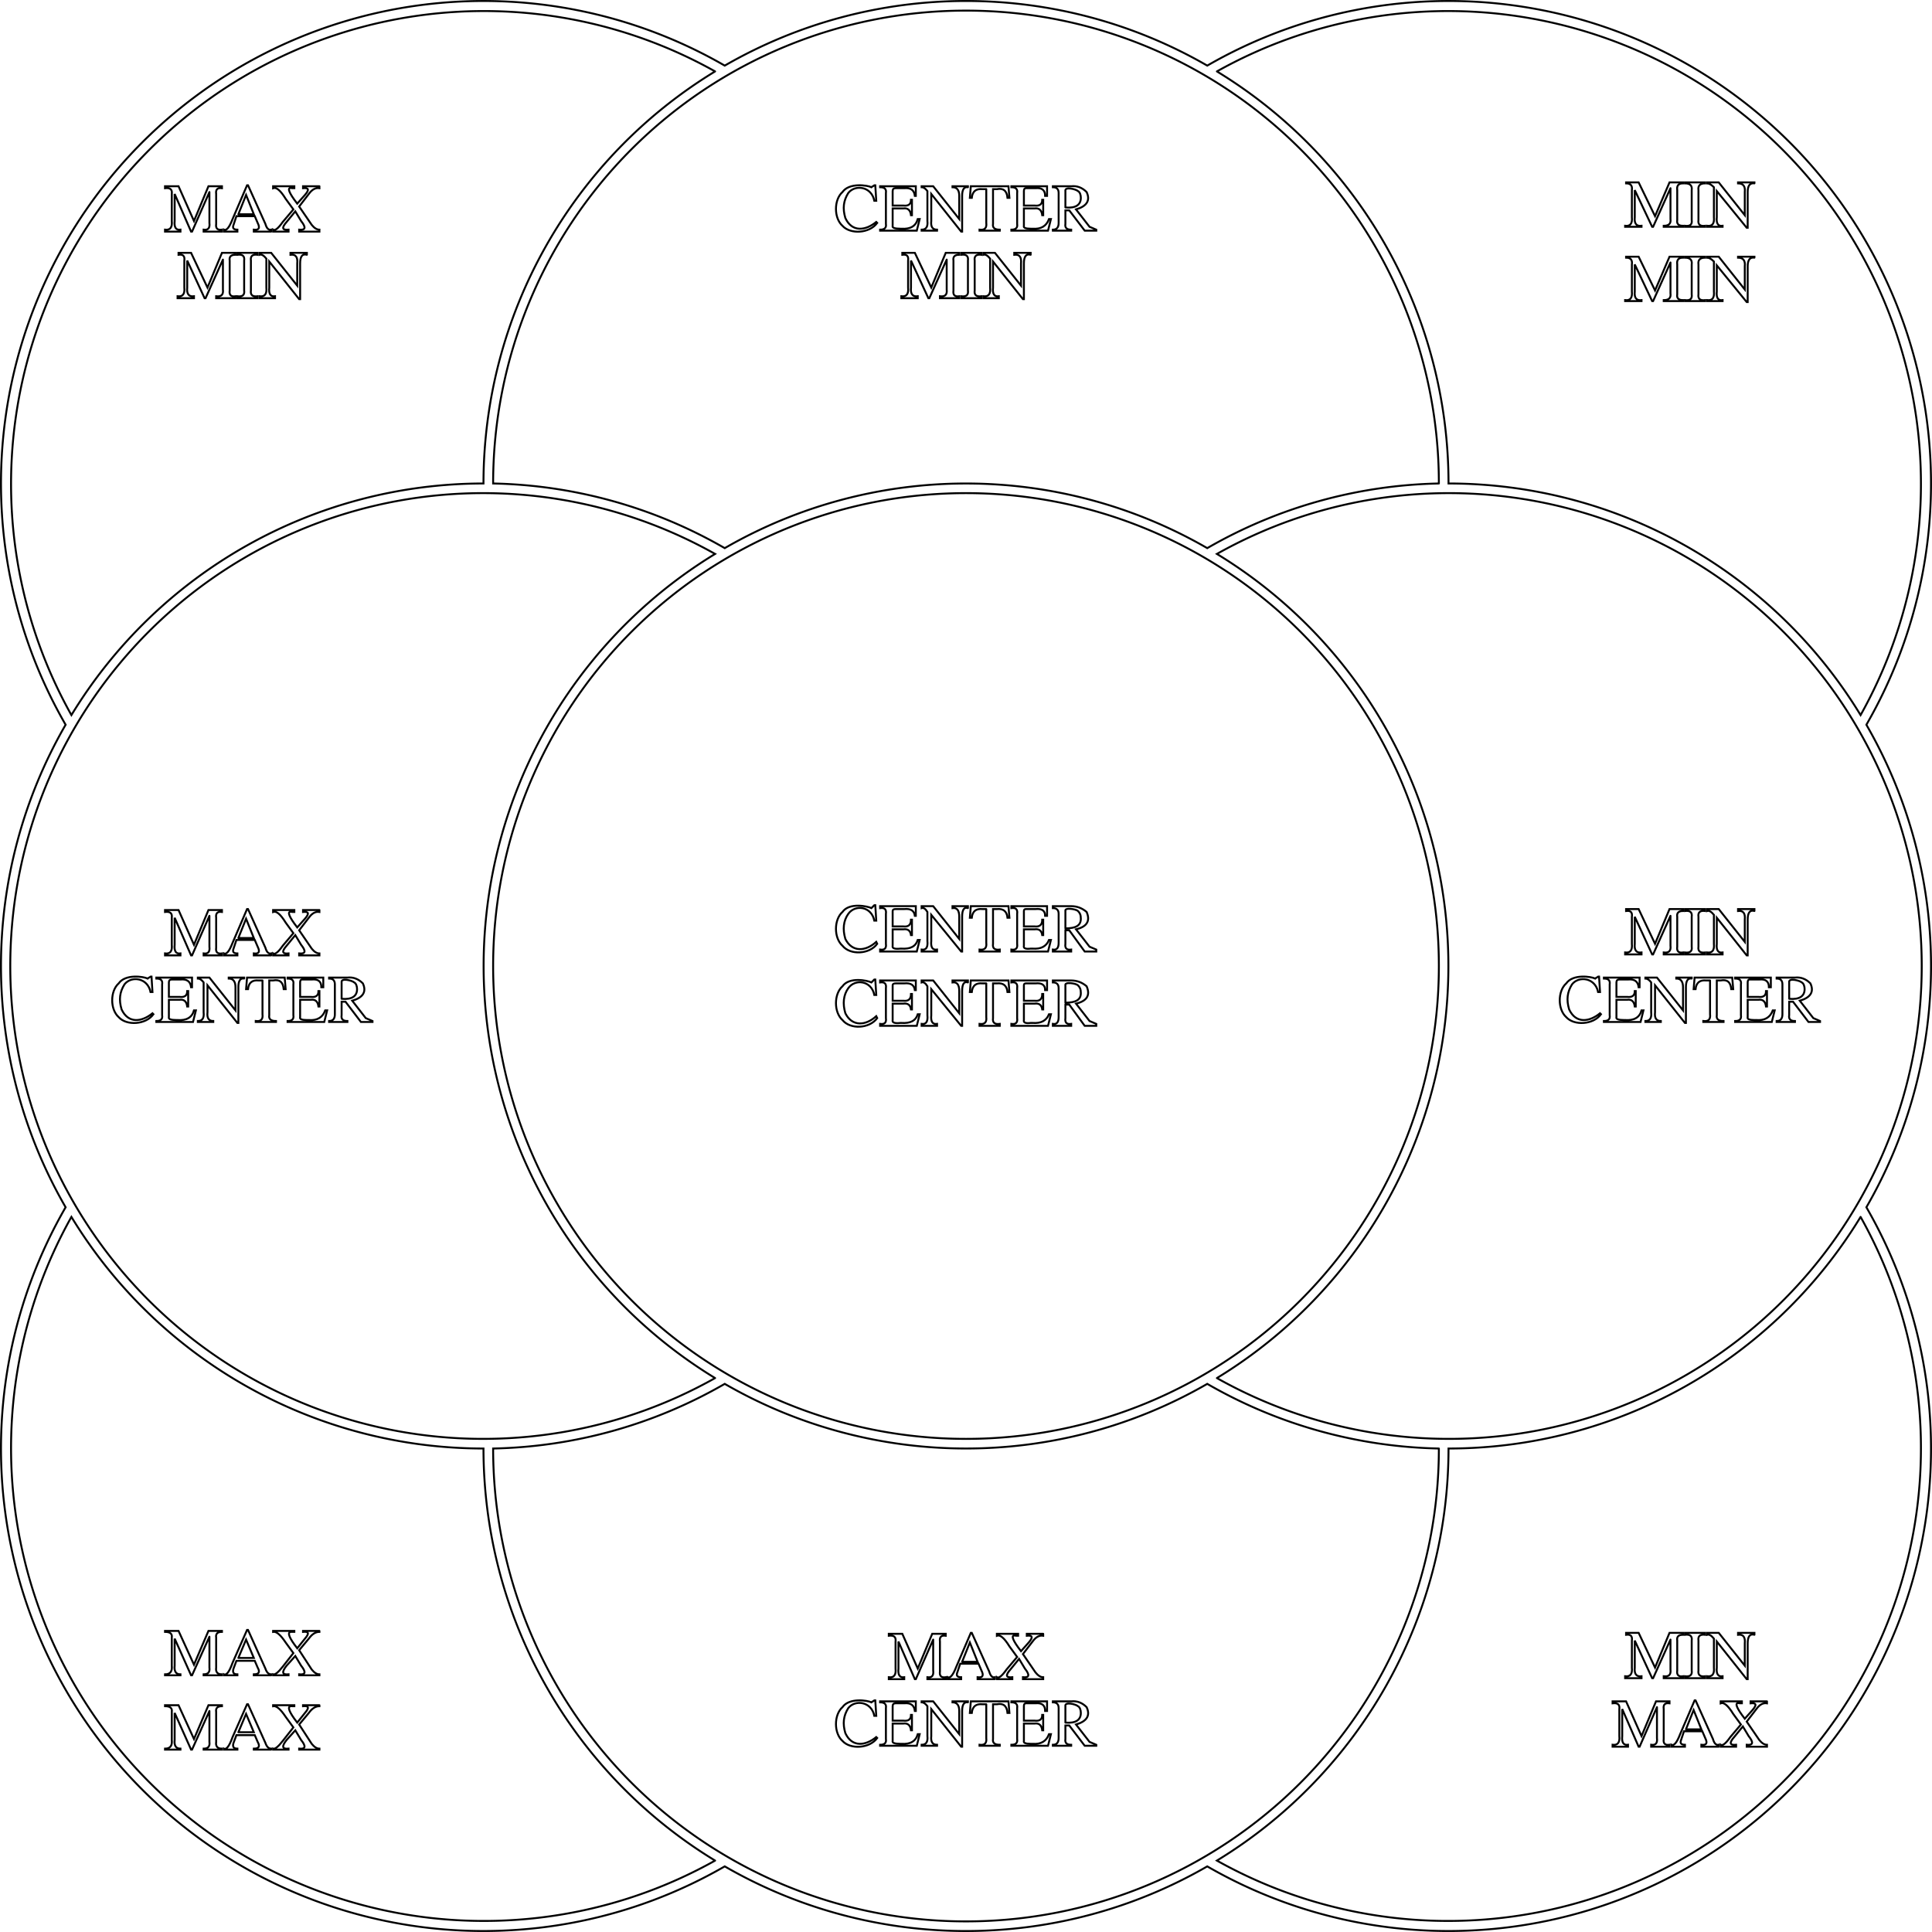 <?xml version='1.0' encoding='utf-8'?>
<svg width="100.09mm" height="100.09mm" viewBox="-1.001 -1.001 2.002 2.002" version="1.1" xmlns="http://www.w3.org/2000/svg">
  <g transform="scale(1,-1)" stroke-linecap="round">
    <g fill="none" stroke="rgb(0,0,0)" stroke-width="0.002">
      <path d="M 0.933,0.25 A 0.5,0.5 -90 0,1 0.25,0.933 A 0.5,0.5 0.0 0,1 -0.25,0.933 A 0.5,0.5 0.0 0,1 -0.933,0.25 A 0.5,0.5 0.0 0,1 -0.933,-0.25 A 0.5,0.5 0.0 0,1 -0.25,-0.933 A 0.5,0.5 0.0 0,1 0.25,-0.933 A 0.5,0.5 180.0 0,1 0.933,-0.25 A 0.5,0.5 -30 0,1 0.933,0.25 M -0.26,-0.927 A 0.49,0.49 0.0 0,0 -0.927,-0.26 A 0.5,0.5 0.0 0,1 -0.5,-0.5 A 0.5,0.5 0.0 0,1 -0.26,-0.927 M 0.49,-0.5 A 0.49,0.49 0.012 1,0 -0.49,-0.5 A 0.5,0.5 0.0 0,1 -0.25,-0.433 A 0.5,0.5 0.0 0,1 0.25,-0.433 A 0.5,0.5 0.0 0,1 0.49,-0.5 M 0.927,-0.26 A 0.49,0.49 119.341 0,0 0.26,-0.927 A 0.5,0.5 -58.681 0,1 0.5,-0.5 A 0.5,0.5 0.0 0,1 0.927,-0.26 M -0.26,-0.427 A 0.49,0.49 0.0 1,0 -0.26,0.427 A 0.5,0.5 0.0 0,1 -0.26,-0.427 M -0.26,0.927 A 0.5,0.5 0.0 0,1 -0.5,0.5 A 0.5,0.5 0.0 0,1 -0.927,0.26 A 0.49,0.49 0.0 0,0 -0.26,0.927 M 0.49,-0.0 A 0.49,0.49 0.0 0,0 -0.49,0.0 A 0.49,0.49 0.0 0,0 0.49,0.0 M 0.26,-0.427 A 0.5,0.5 -58.681 0,1 0.26,0.427 A 0.49,0.49 119.341 1,0 0.26,-0.427 M 0.49,0.5 A 0.5,0.5 0.0 0,1 0.25,0.433 A 0.5,0.5 0.0 0,1 -0.25,0.433 A 0.5,0.5 0.0 0,1 -0.49,0.5 A 0.49,0.49 -179.988 1,0 0.49,0.5 M 0.26,0.927 A 0.49,0.49 119.341 0,0 0.927,0.26 A 0.5,0.5 0.0 0,1 0.5,0.5 A 0.5,0.5 -58.681 0,1 0.26,0.927" />
      <path d="M 0.73,0.806 L 0.73,0.774 Q 0.731,0.767 0.723,0.767 L 0.723,0.766 L 0.743,0.766 L 0.743,0.767 Q 0.736,0.767 0.737,0.773 L 0.737,0.804 Q 0.736,0.811 0.743,0.811 L 0.743,0.812 L 0.729,0.812 L 0.714,0.777 L 0.697,0.812 L 0.684,0.812 L 0.684,0.811 Q 0.691,0.811 0.69,0.804 L 0.69,0.776 Q 0.691,0.766 0.683,0.767 L 0.683,0.766 L 0.7,0.766 L 0.7,0.767 Q 0.692,0.766 0.693,0.776 L 0.693,0.804 L 0.711,0.766 L 0.712,0.766 L 0.73,0.806" />
      <path d="M 0.752,0.804 L 0.752,0.773 Q 0.753,0.766 0.745,0.767 L 0.745,0.766 L 0.766,0.766 L 0.766,0.767 Q 0.758,0.766 0.759,0.773 L 0.759,0.804 Q 0.758,0.811 0.766,0.811 L 0.766,0.812 L 0.745,0.812 L 0.745,0.811 Q 0.753,0.811 0.752,0.804" />
      <path d="M 0.817,0.811 L 0.817,0.812 L 0.8,0.812 L 0.8,0.811 Q 0.808,0.811 0.807,0.802 L 0.807,0.778 L 0.78,0.812 L 0.768,0.812 L 0.768,0.811 Q 0.771,0.811 0.775,0.807 L 0.775,0.776 Q 0.776,0.766 0.768,0.767 L 0.768,0.766 L 0.784,0.766 L 0.784,0.767 Q 0.777,0.766 0.778,0.776 L 0.778,0.803 L 0.809,0.765 L 0.81,0.765 L 0.81,0.802 Q 0.81,0.812 0.817,0.811" />
      <path d="M 0.73,0.729 L 0.73,0.697 Q 0.731,0.69 0.723,0.69 L 0.723,0.689 L 0.743,0.689 L 0.743,0.69 Q 0.736,0.69 0.737,0.696 L 0.737,0.727 Q 0.736,0.734 0.743,0.734 L 0.743,0.735 L 0.729,0.735 L 0.714,0.7 L 0.697,0.735 L 0.684,0.735 L 0.684,0.734 Q 0.691,0.734 0.69,0.727 L 0.69,0.699 Q 0.691,0.689 0.683,0.69 L 0.683,0.689 L 0.7,0.689 L 0.7,0.69 Q 0.692,0.689 0.693,0.699 L 0.693,0.727 L 0.711,0.689 L 0.712,0.689 L 0.73,0.729" />
      <path d="M 0.752,0.727 L 0.752,0.696 Q 0.753,0.689 0.745,0.69 L 0.745,0.689 L 0.766,0.689 L 0.766,0.69 Q 0.758,0.689 0.759,0.696 L 0.759,0.727 Q 0.758,0.734 0.766,0.734 L 0.766,0.735 L 0.745,0.735 L 0.745,0.734 Q 0.753,0.734 0.752,0.727" />
      <path d="M 0.817,0.734 L 0.817,0.735 L 0.8,0.735 L 0.8,0.734 Q 0.808,0.734 0.807,0.725 L 0.807,0.701 L 0.78,0.735 L 0.768,0.735 L 0.768,0.734 Q 0.771,0.734 0.775,0.73 L 0.775,0.699 Q 0.776,0.689 0.768,0.69 L 0.768,0.689 L 0.784,0.689 L 0.784,0.69 Q 0.777,0.689 0.778,0.699 L 0.778,0.726 L 0.809,0.688 L 0.81,0.688 L 0.81,0.725 Q 0.81,0.735 0.817,0.734" />
      <path d="M -0.095,0.809 C -0.096,0.808 -0.097,0.808 -0.098,0.807 C -0.102,0.809 -0.121,0.812 -0.128,0.802 C -0.137,0.794 -0.137,0.775 -0.128,0.767 C -0.12,0.758 -0.1,0.759 -0.092,0.77 L -0.093,0.771 C -0.104,0.762 -0.118,0.76 -0.125,0.775 C -0.128,0.785 -0.127,0.793 -0.122,0.801 C -0.115,0.81 -0.098,0.808 -0.095,0.793 L -0.093,0.793 L -0.094,0.809 L -0.095,0.809" />
      <path d="M -0.076,0.767 L -0.076,0.785 L -0.065,0.785 Q -0.058,0.786 -0.057,0.778 L -0.056,0.778 L -0.056,0.794 L -0.057,0.794 Q -0.057,0.787 -0.065,0.788 L -0.076,0.788 L -0.076,0.803 Q -0.076,0.806 -0.073,0.806 L -0.064,0.806 Q -0.054,0.807 -0.053,0.798 L -0.052,0.798 L -0.052,0.808 L -0.089,0.808 L -0.089,0.807 Q -0.082,0.807 -0.083,0.801 L -0.083,0.769 Q -0.082,0.763 -0.089,0.763 L -0.089,0.762 L -0.051,0.762 L -0.048,0.774 L -0.05,0.774 Q -0.053,0.763 -0.067,0.764 L -0.068,0.764 Q -0.077,0.764 -0.076,0.767" />
      <path d="M 0.002,0.807 L 0.002,0.808 L -0.014,0.808 L -0.014,0.807 Q -0.007,0.807 -0.007,0.798 L -0.007,0.774 L -0.034,0.808 L -0.046,0.808 L -0.046,0.807 Q -0.043,0.807 -0.04,0.803 L -0.04,0.772 Q -0.039,0.763 -0.046,0.763 L -0.046,0.762 L -0.03,0.762 L -0.03,0.763 Q -0.037,0.763 -0.036,0.772 L -0.036,0.8 L -0.005,0.761 L -0.004,0.761 L -0.004,0.798 Q -0.004,0.808 0.002,0.807" />
      <path d="M 0.021,0.805 L 0.021,0.77 Q 0.022,0.762 0.014,0.763 L 0.014,0.762 L 0.035,0.762 L 0.035,0.763 Q 0.027,0.763 0.028,0.769 L 0.028,0.805 L 0.032,0.805 Q 0.042,0.807 0.043,0.796 L 0.045,0.796 L 0.044,0.808 L 0.005,0.808 L 0.004,0.796 L 0.006,0.796 Q 0.007,0.806 0.017,0.805 L 0.021,0.805" />
      <path d="M 0.06,0.767 L 0.06,0.785 L 0.071,0.785 Q 0.078,0.786 0.079,0.778 L 0.08,0.778 L 0.08,0.794 L 0.079,0.794 Q 0.079,0.787 0.071,0.788 L 0.06,0.788 L 0.06,0.803 Q 0.06,0.806 0.062,0.806 L 0.072,0.806 Q 0.082,0.807 0.082,0.798 L 0.084,0.798 L 0.084,0.808 L 0.047,0.808 L 0.047,0.807 Q 0.054,0.807 0.053,0.801 L 0.053,0.769 Q 0.054,0.763 0.047,0.763 L 0.047,0.762 L 0.085,0.762 L 0.088,0.774 L 0.086,0.774 Q 0.082,0.763 0.069,0.764 L 0.067,0.764 Q 0.059,0.764 0.06,0.767" />
      <path d="M 0.109,0.808 L 0.09,0.808 L 0.09,0.807 Q 0.096,0.807 0.096,0.801 L 0.096,0.77 Q 0.096,0.763 0.09,0.763 L 0.09,0.762 L 0.109,0.762 L 0.109,0.763 Q 0.102,0.763 0.103,0.769 L 0.103,0.783 L 0.107,0.783 L 0.123,0.762 L 0.135,0.762 L 0.135,0.763 L 0.128,0.766 L 0.114,0.784 Q 0.114,0.784 0.114,0.784 Q 0.131,0.789 0.125,0.802 Q 0.118,0.809 0.109,0.808 M 0.103,0.786 L 0.103,0.803 C 0.102,0.808 0.114,0.805 0.116,0.803 C 0.118,0.802 0.119,0.799 0.119,0.796 C 0.119,0.789 0.114,0.785 0.103,0.786" />
      <path d="M -0.02,0.732 L -0.02,0.701 Q -0.019,0.693 -0.027,0.694 L -0.027,0.692 L -0.007,0.692 L -0.007,0.694 Q -0.014,0.693 -0.013,0.7 L -0.013,0.731 Q -0.014,0.737 -0.007,0.737 L -0.007,0.739 L -0.021,0.739 L -0.036,0.703 L -0.053,0.739 L -0.066,0.739 L -0.066,0.737 Q -0.059,0.738 -0.06,0.731 L -0.06,0.703 Q -0.059,0.693 -0.067,0.694 L -0.067,0.692 L -0.05,0.692 L -0.05,0.694 Q -0.058,0.693 -0.057,0.703 L -0.057,0.731 L -0.039,0.692 L -0.038,0.692 L -0.02,0.732" />
      <path d="M 0.002,0.731 L 0.002,0.7 Q 0.003,0.693 -0.005,0.694 L -0.005,0.692 L 0.016,0.692 L 0.016,0.694 Q 0.008,0.693 0.009,0.7 L 0.009,0.731 Q 0.008,0.738 0.016,0.737 L 0.016,0.739 L -0.005,0.739 L -0.005,0.737 Q 0.003,0.738 0.002,0.731" />
      <path d="M 0.067,0.737 L 0.067,0.739 L 0.05,0.739 L 0.05,0.737 Q 0.058,0.738 0.057,0.728 L 0.057,0.705 L 0.03,0.739 L 0.018,0.739 L 0.018,0.737 Q 0.021,0.738 0.025,0.733 L 0.025,0.703 Q 0.026,0.693 0.018,0.694 L 0.018,0.692 L 0.034,0.692 L 0.034,0.694 Q 0.027,0.693 0.028,0.703 L 0.028,0.73 L 0.059,0.691 L 0.06,0.691 L 0.06,0.728 Q 0.06,0.739 0.067,0.737" />
      <path d="M -0.784,0.802 L -0.784,0.77 Q -0.783,0.762 -0.79,0.763 L -0.79,0.761 L -0.771,0.761 L -0.771,0.763 Q -0.778,0.762 -0.777,0.769 L -0.777,0.8 Q -0.778,0.807 -0.771,0.806 L -0.771,0.808 L -0.785,0.808 L -0.8,0.772 L -0.816,0.808 L -0.83,0.808 L -0.83,0.806 Q -0.822,0.807 -0.823,0.8 L -0.823,0.772 Q -0.822,0.762 -0.83,0.763 L -0.83,0.761 L -0.814,0.761 L -0.814,0.763 Q -0.821,0.762 -0.82,0.772 L -0.82,0.8 L -0.803,0.761 L -0.802,0.761 L -0.784,0.802" />
      <path d="M -0.72,0.761 L -0.72,0.763 Q -0.724,0.762 -0.726,0.769 L -0.744,0.809 L -0.745,0.809 L -0.76,0.774 Q -0.765,0.761 -0.769,0.763 L -0.769,0.761 L -0.755,0.761 L -0.755,0.763 Q -0.761,0.763 -0.759,0.768 L -0.756,0.777 L -0.737,0.777 L -0.734,0.77 Q -0.73,0.762 -0.738,0.763 L -0.738,0.761 L -0.72,0.761 M -0.754,0.779 L -0.746,0.799 L -0.738,0.779 L -0.754,0.779" />
      <path d="M -0.67,0.808 L -0.687,0.808 L -0.687,0.806 Q -0.678,0.807 -0.685,0.799 L -0.693,0.79 L -0.696,0.794 Q -0.706,0.808 -0.698,0.806 L -0.696,0.806 L -0.696,0.808 L -0.718,0.808 L -0.718,0.806 Q -0.713,0.808 -0.705,0.795 L -0.697,0.784 L -0.708,0.771 Q -0.715,0.761 -0.718,0.763 L -0.718,0.761 L -0.702,0.761 L -0.702,0.763 Q -0.712,0.762 -0.704,0.771 L -0.695,0.782 L -0.689,0.772 Q -0.681,0.762 -0.691,0.763 L -0.691,0.761 L -0.67,0.761 L -0.67,0.763 Q -0.674,0.763 -0.678,0.768 L -0.691,0.787 L -0.681,0.8 Q -0.676,0.807 -0.67,0.806 L -0.67,0.808" />
      <path d="M -0.77,0.732 L -0.77,0.701 Q -0.769,0.693 -0.777,0.694 L -0.777,0.692 L -0.757,0.692 L -0.757,0.694 Q -0.764,0.693 -0.763,0.7 L -0.763,0.731 Q -0.764,0.737 -0.757,0.737 L -0.757,0.739 L -0.771,0.739 L -0.786,0.703 L -0.803,0.739 L -0.816,0.739 L -0.816,0.737 Q -0.809,0.738 -0.81,0.731 L -0.81,0.703 Q -0.809,0.693 -0.817,0.694 L -0.817,0.692 L -0.8,0.692 L -0.8,0.694 Q -0.808,0.693 -0.807,0.703 L -0.807,0.731 L -0.789,0.692 L -0.788,0.692 L -0.77,0.732" />
      <path d="M -0.748,0.731 L -0.748,0.7 Q -0.747,0.693 -0.755,0.694 L -0.755,0.692 L -0.734,0.692 L -0.734,0.694 Q -0.742,0.693 -0.741,0.7 L -0.741,0.731 Q -0.742,0.738 -0.734,0.737 L -0.734,0.739 L -0.755,0.739 L -0.755,0.737 Q -0.747,0.738 -0.748,0.731" />
      <path d="M -0.683,0.737 L -0.683,0.739 L -0.7,0.739 L -0.7,0.737 Q -0.692,0.738 -0.693,0.728 L -0.693,0.705 L -0.72,0.739 L -0.732,0.739 L -0.732,0.737 Q -0.729,0.738 -0.725,0.733 L -0.725,0.703 Q -0.724,0.693 -0.732,0.694 L -0.732,0.692 L -0.716,0.692 L -0.716,0.694 Q -0.723,0.693 -0.722,0.703 L -0.722,0.73 L -0.691,0.691 L -0.69,0.691 L -0.69,0.728 Q -0.69,0.739 -0.683,0.737" />
      <path d="M 0.73,0.052 L 0.73,0.021 Q 0.731,0.013 0.723,0.014 L 0.723,0.012 L 0.743,0.012 L 0.743,0.014 Q 0.736,0.013 0.737,0.02 L 0.737,0.051 Q 0.736,0.057 0.743,0.057 L 0.743,0.059 L 0.729,0.059 L 0.714,0.023 L 0.697,0.059 L 0.684,0.059 L 0.684,0.057 Q 0.691,0.058 0.69,0.051 L 0.69,0.023 Q 0.691,0.013 0.683,0.014 L 0.683,0.012 L 0.7,0.012 L 0.7,0.014 Q 0.692,0.013 0.693,0.023 L 0.693,0.051 L 0.711,0.012 L 0.712,0.012 L 0.73,0.052" />
      <path d="M 0.752,0.051 L 0.752,0.02 Q 0.753,0.013 0.745,0.014 L 0.745,0.012 L 0.766,0.012 L 0.766,0.014 Q 0.758,0.013 0.759,0.02 L 0.759,0.051 Q 0.758,0.058 0.766,0.057 L 0.766,0.059 L 0.745,0.059 L 0.745,0.057 Q 0.753,0.058 0.752,0.051" />
      <path d="M 0.817,0.057 L 0.817,0.059 L 0.8,0.059 L 0.8,0.057 Q 0.808,0.058 0.807,0.048 L 0.807,0.025 L 0.78,0.059 L 0.768,0.059 L 0.768,0.057 Q 0.771,0.058 0.775,0.053 L 0.775,0.023 Q 0.776,0.013 0.768,0.014 L 0.768,0.012 L 0.784,0.012 L 0.784,0.014 Q 0.777,0.013 0.778,0.023 L 0.778,0.05 L 0.809,0.011 L 0.81,0.011 L 0.81,0.048 Q 0.81,0.059 0.817,0.057" />
      <path d="M 0.655,-0.011 C 0.654,-0.012 0.653,-0.012 0.652,-0.013 C 0.648,-0.011 0.629,-0.008 0.622,-0.018 C 0.613,-0.026 0.613,-0.045 0.622,-0.053 C 0.63,-0.062 0.65,-0.061 0.658,-0.05 L 0.657,-0.049 C 0.646,-0.058 0.632,-0.06 0.625,-0.045 C 0.622,-0.035 0.623,-0.027 0.628,-0.019 C 0.635,-0.01 0.652,-0.012 0.655,-0.027 L 0.657,-0.027 L 0.656,-0.011 L 0.655,-0.011" />
      <path d="M 0.674,-0.053 L 0.674,-0.035 L 0.685,-0.035 Q 0.692,-0.034 0.693,-0.042 L 0.694,-0.042 L 0.694,-0.026 L 0.693,-0.026 Q 0.693,-0.033 0.685,-0.032 L 0.674,-0.032 L 0.674,-0.017 Q 0.674,-0.014 0.677,-0.014 L 0.686,-0.014 Q 0.696,-0.013 0.697,-0.022 L 0.698,-0.022 L 0.698,-0.012 L 0.661,-0.012 L 0.661,-0.013 Q 0.668,-0.013 0.667,-0.019 L 0.667,-0.051 Q 0.668,-0.057 0.661,-0.057 L 0.661,-0.058 L 0.699,-0.058 L 0.702,-0.046 L 0.7,-0.046 Q 0.697,-0.057 0.683,-0.056 L 0.682,-0.056 Q 0.673,-0.056 0.674,-0.053" />
      <path d="M 0.752,-0.013 L 0.752,-0.012 L 0.736,-0.012 L 0.736,-0.013 Q 0.743,-0.013 0.743,-0.022 L 0.743,-0.046 L 0.716,-0.012 L 0.704,-0.012 L 0.704,-0.013 Q 0.707,-0.013 0.71,-0.017 L 0.71,-0.048 Q 0.711,-0.057 0.704,-0.057 L 0.704,-0.058 L 0.72,-0.058 L 0.72,-0.057 Q 0.713,-0.057 0.714,-0.048 L 0.714,-0.02 L 0.745,-0.059 L 0.746,-0.059 L 0.746,-0.022 Q 0.746,-0.012 0.752,-0.013" />
      <path d="M 0.771,-0.015 L 0.771,-0.05 Q 0.772,-0.058 0.764,-0.057 L 0.764,-0.058 L 0.785,-0.058 L 0.785,-0.057 Q 0.777,-0.057 0.778,-0.051 L 0.778,-0.015 L 0.782,-0.015 Q 0.792,-0.013 0.793,-0.024 L 0.795,-0.024 L 0.794,-0.012 L 0.755,-0.012 L 0.754,-0.024 L 0.756,-0.024 Q 0.757,-0.014 0.767,-0.015 L 0.771,-0.015" />
      <path d="M 0.81,-0.053 L 0.81,-0.035 L 0.821,-0.035 Q 0.828,-0.034 0.829,-0.042 L 0.83,-0.042 L 0.83,-0.026 L 0.829,-0.026 Q 0.829,-0.033 0.821,-0.032 L 0.81,-0.032 L 0.81,-0.017 Q 0.81,-0.014 0.812,-0.014 L 0.822,-0.014 Q 0.832,-0.013 0.832,-0.022 L 0.834,-0.022 L 0.834,-0.012 L 0.797,-0.012 L 0.797,-0.013 Q 0.804,-0.013 0.803,-0.019 L 0.803,-0.051 Q 0.804,-0.057 0.797,-0.057 L 0.797,-0.058 L 0.835,-0.058 L 0.838,-0.046 L 0.836,-0.046 Q 0.832,-0.057 0.819,-0.056 L 0.817,-0.056 Q 0.809,-0.056 0.81,-0.053" />
      <path d="M 0.859,-0.012 L 0.84,-0.012 L 0.84,-0.013 Q 0.846,-0.013 0.846,-0.019 L 0.846,-0.05 Q 0.846,-0.057 0.84,-0.057 L 0.84,-0.058 L 0.859,-0.058 L 0.859,-0.057 Q 0.852,-0.057 0.853,-0.051 L 0.853,-0.037 L 0.857,-0.037 L 0.873,-0.058 L 0.885,-0.058 L 0.885,-0.057 L 0.878,-0.054 L 0.864,-0.036 Q 0.864,-0.036 0.864,-0.036 Q 0.881,-0.031 0.875,-0.018 Q 0.868,-0.011 0.859,-0.012 M 0.853,-0.034 L 0.853,-0.017 C 0.852,-0.012 0.864,-0.015 0.866,-0.017 C 0.868,-0.018 0.869,-0.021 0.869,-0.024 C 0.869,-0.031 0.864,-0.035 0.853,-0.034" />
      <path d="M -0.095,0.063 C -0.096,0.062 -0.097,0.061 -0.098,0.06 C -0.102,0.062 -0.121,0.066 -0.128,0.056 C -0.137,0.048 -0.137,0.029 -0.128,0.021 C -0.12,0.011 -0.1,0.012 -0.092,0.023 L -0.093,0.025 C -0.104,0.015 -0.118,0.014 -0.125,0.028 C -0.128,0.038 -0.127,0.047 -0.122,0.054 C -0.115,0.064 -0.098,0.062 -0.095,0.047 L -0.093,0.047 L -0.094,0.063 L -0.095,0.063" />
      <path d="M -0.076,0.021 L -0.076,0.038 L -0.065,0.038 Q -0.058,0.039 -0.057,0.032 L -0.056,0.032 L -0.056,0.048 L -0.057,0.048 Q -0.057,0.04 -0.065,0.041 L -0.076,0.041 L -0.076,0.057 Q -0.076,0.059 -0.073,0.059 L -0.064,0.059 Q -0.054,0.06 -0.053,0.052 L -0.052,0.052 L -0.052,0.062 L -0.089,0.062 L -0.089,0.06 Q -0.082,0.061 -0.083,0.054 L -0.083,0.023 Q -0.082,0.016 -0.089,0.017 L -0.089,0.015 L -0.051,0.015 L -0.048,0.027 L -0.05,0.027 Q -0.053,0.017 -0.067,0.018 L -0.068,0.018 Q -0.077,0.017 -0.076,0.021" />
      <path d="M 0.002,0.06 L 0.002,0.062 L -0.014,0.062 L -0.014,0.06 Q -0.007,0.061 -0.007,0.051 L -0.007,0.028 L -0.034,0.062 L -0.046,0.062 L -0.046,0.06 Q -0.043,0.061 -0.04,0.056 L -0.04,0.026 Q -0.039,0.016 -0.046,0.017 L -0.046,0.015 L -0.03,0.015 L -0.03,0.017 Q -0.037,0.016 -0.036,0.026 L -0.036,0.053 L -0.005,0.015 L -0.004,0.015 L -0.004,0.051 Q -0.004,0.062 0.002,0.06" />
      <path d="M 0.021,0.059 L 0.021,0.024 Q 0.022,0.016 0.014,0.017 L 0.014,0.015 L 0.035,0.015 L 0.035,0.017 Q 0.027,0.016 0.028,0.023 L 0.028,0.059 L 0.032,0.059 Q 0.042,0.06 0.043,0.05 L 0.045,0.05 L 0.044,0.062 L 0.005,0.062 L 0.004,0.05 L 0.006,0.05 Q 0.007,0.06 0.017,0.059 L 0.021,0.059" />
      <path d="M 0.06,0.021 L 0.06,0.038 L 0.071,0.038 Q 0.078,0.039 0.079,0.032 L 0.08,0.032 L 0.08,0.048 L 0.079,0.048 Q 0.079,0.04 0.071,0.041 L 0.06,0.041 L 0.06,0.057 Q 0.06,0.059 0.062,0.059 L 0.072,0.059 Q 0.082,0.06 0.082,0.052 L 0.084,0.052 L 0.084,0.062 L 0.047,0.062 L 0.047,0.06 Q 0.054,0.061 0.053,0.054 L 0.053,0.023 Q 0.054,0.016 0.047,0.017 L 0.047,0.015 L 0.085,0.015 L 0.088,0.027 L 0.086,0.027 Q 0.082,0.017 0.069,0.018 L 0.067,0.018 Q 0.059,0.017 0.06,0.021" />
      <path d="M 0.109,0.062 L 0.09,0.062 L 0.09,0.06 Q 0.096,0.06 0.096,0.054 L 0.096,0.024 Q 0.096,0.016 0.09,0.017 L 0.09,0.015 L 0.109,0.015 L 0.109,0.017 Q 0.102,0.016 0.103,0.023 L 0.103,0.037 L 0.107,0.037 L 0.123,0.015 L 0.135,0.015 L 0.135,0.017 L 0.128,0.02 L 0.114,0.038 Q 0.114,0.038 0.114,0.038 Q 0.131,0.042 0.125,0.056 Q 0.118,0.062 0.109,0.062 M 0.103,0.039 L 0.103,0.057 C 0.102,0.061 0.114,0.059 0.116,0.057 C 0.118,0.055 0.119,0.053 0.119,0.049 C 0.119,0.042 0.114,0.039 0.103,0.039" />
      <path d="M -0.095,-0.014 C -0.096,-0.015 -0.097,-0.016 -0.098,-0.017 C -0.102,-0.015 -0.121,-0.011 -0.128,-0.021 C -0.137,-0.029 -0.137,-0.048 -0.128,-0.056 C -0.12,-0.066 -0.1,-0.065 -0.092,-0.054 L -0.093,-0.052 C -0.104,-0.062 -0.118,-0.063 -0.125,-0.049 C -0.128,-0.039 -0.127,-0.03 -0.122,-0.023 C -0.115,-0.013 -0.098,-0.015 -0.095,-0.03 L -0.093,-0.03 L -0.094,-0.014 L -0.095,-0.014" />
      <path d="M -0.076,-0.056 L -0.076,-0.039 L -0.065,-0.039 Q -0.058,-0.038 -0.057,-0.045 L -0.056,-0.045 L -0.056,-0.029 L -0.057,-0.029 Q -0.057,-0.037 -0.065,-0.036 L -0.076,-0.036 L -0.076,-0.02 Q -0.076,-0.018 -0.073,-0.018 L -0.064,-0.018 Q -0.054,-0.017 -0.053,-0.025 L -0.052,-0.025 L -0.052,-0.015 L -0.089,-0.015 L -0.089,-0.017 Q -0.082,-0.016 -0.083,-0.023 L -0.083,-0.054 Q -0.082,-0.061 -0.089,-0.06 L -0.089,-0.062 L -0.051,-0.062 L -0.048,-0.05 L -0.05,-0.05 Q -0.053,-0.06 -0.067,-0.059 L -0.068,-0.059 Q -0.077,-0.06 -0.076,-0.056" />
      <path d="M 0.002,-0.017 L 0.002,-0.015 L -0.014,-0.015 L -0.014,-0.017 Q -0.007,-0.016 -0.007,-0.026 L -0.007,-0.049 L -0.034,-0.015 L -0.046,-0.015 L -0.046,-0.017 Q -0.043,-0.016 -0.04,-0.021 L -0.04,-0.051 Q -0.039,-0.061 -0.046,-0.06 L -0.046,-0.062 L -0.03,-0.062 L -0.03,-0.06 Q -0.037,-0.061 -0.036,-0.051 L -0.036,-0.024 L -0.005,-0.062 L -0.004,-0.062 L -0.004,-0.026 Q -0.004,-0.015 0.002,-0.017" />
      <path d="M 0.021,-0.018 L 0.021,-0.053 Q 0.022,-0.061 0.014,-0.06 L 0.014,-0.062 L 0.035,-0.062 L 0.035,-0.06 Q 0.027,-0.061 0.028,-0.054 L 0.028,-0.018 L 0.032,-0.018 Q 0.042,-0.017 0.043,-0.027 L 0.045,-0.027 L 0.044,-0.015 L 0.005,-0.015 L 0.004,-0.027 L 0.006,-0.027 Q 0.007,-0.017 0.017,-0.018 L 0.021,-0.018" />
      <path d="M 0.06,-0.056 L 0.06,-0.039 L 0.071,-0.039 Q 0.078,-0.038 0.079,-0.045 L 0.08,-0.045 L 0.08,-0.029 L 0.079,-0.029 Q 0.079,-0.037 0.071,-0.036 L 0.06,-0.036 L 0.06,-0.02 Q 0.06,-0.018 0.062,-0.018 L 0.072,-0.018 Q 0.082,-0.017 0.082,-0.025 L 0.084,-0.025 L 0.084,-0.015 L 0.047,-0.015 L 0.047,-0.017 Q 0.054,-0.016 0.053,-0.023 L 0.053,-0.054 Q 0.054,-0.061 0.047,-0.06 L 0.047,-0.062 L 0.085,-0.062 L 0.088,-0.05 L 0.086,-0.05 Q 0.082,-0.06 0.069,-0.059 L 0.067,-0.059 Q 0.059,-0.06 0.06,-0.056" />
      <path d="M 0.109,-0.015 L 0.09,-0.015 L 0.09,-0.017 Q 0.096,-0.017 0.096,-0.023 L 0.096,-0.053 Q 0.096,-0.061 0.09,-0.06 L 0.09,-0.062 L 0.109,-0.062 L 0.109,-0.06 Q 0.102,-0.061 0.103,-0.054 L 0.103,-0.04 L 0.107,-0.04 L 0.123,-0.062 L 0.135,-0.062 L 0.135,-0.06 L 0.128,-0.057 L 0.114,-0.039 Q 0.114,-0.039 0.114,-0.039 Q 0.131,-0.035 0.125,-0.021 Q 0.118,-0.015 0.109,-0.015 M 0.103,-0.038 L 0.103,-0.02 C 0.102,-0.016 0.114,-0.018 0.116,-0.02 C 0.118,-0.022 0.119,-0.024 0.119,-0.028 C 0.119,-0.035 0.114,-0.038 0.103,-0.038" />
      <path d="M -0.784,0.052 L -0.784,0.02 Q -0.783,0.012 -0.79,0.013 L -0.79,0.011 L -0.771,0.011 L -0.771,0.013 Q -0.778,0.012 -0.777,0.019 L -0.777,0.05 Q -0.778,0.057 -0.771,0.056 L -0.771,0.058 L -0.785,0.058 L -0.8,0.022 L -0.816,0.058 L -0.83,0.058 L -0.83,0.056 Q -0.822,0.057 -0.823,0.05 L -0.823,0.022 Q -0.822,0.012 -0.83,0.013 L -0.83,0.011 L -0.814,0.011 L -0.814,0.013 Q -0.821,0.012 -0.82,0.022 L -0.82,0.05 L -0.803,0.011 L -0.802,0.011 L -0.784,0.052" />
      <path d="M -0.72,0.011 L -0.72,0.013 Q -0.724,0.012 -0.726,0.019 L -0.744,0.059 L -0.745,0.059 L -0.76,0.024 Q -0.765,0.011 -0.769,0.013 L -0.769,0.011 L -0.755,0.011 L -0.755,0.013 Q -0.761,0.013 -0.759,0.018 L -0.756,0.027 L -0.737,0.027 L -0.734,0.02 Q -0.73,0.012 -0.738,0.013 L -0.738,0.011 L -0.72,0.011 M -0.754,0.029 L -0.746,0.049 L -0.738,0.029 L -0.754,0.029" />
      <path d="M -0.67,0.058 L -0.687,0.058 L -0.687,0.056 Q -0.678,0.057 -0.685,0.049 L -0.693,0.04 L -0.696,0.044 Q -0.706,0.058 -0.698,0.056 L -0.696,0.056 L -0.696,0.058 L -0.718,0.058 L -0.718,0.056 Q -0.713,0.058 -0.705,0.045 L -0.697,0.034 L -0.708,0.021 Q -0.715,0.011 -0.718,0.013 L -0.718,0.011 L -0.702,0.011 L -0.702,0.013 Q -0.712,0.012 -0.704,0.021 L -0.695,0.032 L -0.689,0.022 Q -0.681,0.012 -0.691,0.013 L -0.691,0.011 L -0.67,0.011 L -0.67,0.013 Q -0.674,0.013 -0.678,0.018 L -0.691,0.037 L -0.681,0.05 Q -0.676,0.057 -0.67,0.056 L -0.67,0.058" />
      <path d="M -0.845,-0.011 C -0.846,-0.012 -0.847,-0.012 -0.848,-0.013 C -0.852,-0.011 -0.871,-0.008 -0.878,-0.018 C -0.887,-0.026 -0.887,-0.045 -0.878,-0.053 C -0.87,-0.062 -0.85,-0.061 -0.842,-0.05 L -0.843,-0.049 C -0.854,-0.058 -0.868,-0.06 -0.875,-0.045 C -0.878,-0.035 -0.877,-0.027 -0.872,-0.019 C -0.865,-0.01 -0.848,-0.012 -0.845,-0.027 L -0.843,-0.027 L -0.844,-0.011 L -0.845,-0.011" />
      <path d="M -0.826,-0.053 L -0.826,-0.035 L -0.815,-0.035 Q -0.808,-0.034 -0.807,-0.042 L -0.806,-0.042 L -0.806,-0.026 L -0.807,-0.026 Q -0.807,-0.033 -0.815,-0.032 L -0.826,-0.032 L -0.826,-0.017 Q -0.826,-0.014 -0.823,-0.014 L -0.814,-0.014 Q -0.804,-0.013 -0.803,-0.022 L -0.802,-0.022 L -0.802,-0.012 L -0.839,-0.012 L -0.839,-0.013 Q -0.832,-0.013 -0.833,-0.019 L -0.833,-0.051 Q -0.832,-0.057 -0.839,-0.057 L -0.839,-0.058 L -0.801,-0.058 L -0.798,-0.046 L -0.8,-0.046 Q -0.803,-0.057 -0.817,-0.056 L -0.818,-0.056 Q -0.827,-0.056 -0.826,-0.053" />
      <path d="M -0.748,-0.013 L -0.748,-0.012 L -0.764,-0.012 L -0.764,-0.013 Q -0.757,-0.013 -0.757,-0.022 L -0.757,-0.046 L -0.784,-0.012 L -0.796,-0.012 L -0.796,-0.013 Q -0.793,-0.013 -0.79,-0.017 L -0.79,-0.048 Q -0.789,-0.057 -0.796,-0.057 L -0.796,-0.058 L -0.78,-0.058 L -0.78,-0.057 Q -0.787,-0.057 -0.786,-0.048 L -0.786,-0.02 L -0.755,-0.059 L -0.754,-0.059 L -0.754,-0.022 Q -0.754,-0.012 -0.748,-0.013" />
      <path d="M -0.729,-0.015 L -0.729,-0.05 Q -0.728,-0.058 -0.736,-0.057 L -0.736,-0.058 L -0.715,-0.058 L -0.715,-0.057 Q -0.723,-0.057 -0.722,-0.051 L -0.722,-0.015 L -0.718,-0.015 Q -0.708,-0.013 -0.707,-0.024 L -0.705,-0.024 L -0.706,-0.012 L -0.745,-0.012 L -0.746,-0.024 L -0.744,-0.024 Q -0.743,-0.014 -0.733,-0.015 L -0.729,-0.015" />
      <path d="M -0.69,-0.053 L -0.69,-0.035 L -0.679,-0.035 Q -0.672,-0.034 -0.671,-0.042 L -0.67,-0.042 L -0.67,-0.026 L -0.671,-0.026 Q -0.671,-0.033 -0.679,-0.032 L -0.69,-0.032 L -0.69,-0.017 Q -0.69,-0.014 -0.688,-0.014 L -0.678,-0.014 Q -0.668,-0.013 -0.668,-0.022 L -0.666,-0.022 L -0.666,-0.012 L -0.703,-0.012 L -0.703,-0.013 Q -0.696,-0.013 -0.697,-0.019 L -0.697,-0.051 Q -0.696,-0.057 -0.703,-0.057 L -0.703,-0.058 L -0.665,-0.058 L -0.662,-0.046 L -0.664,-0.046 Q -0.668,-0.057 -0.681,-0.056 L -0.683,-0.056 Q -0.691,-0.056 -0.69,-0.053" />
      <path d="M -0.641,-0.012 L -0.66,-0.012 L -0.66,-0.013 Q -0.654,-0.013 -0.654,-0.019 L -0.654,-0.05 Q -0.654,-0.057 -0.66,-0.057 L -0.66,-0.058 L -0.641,-0.058 L -0.641,-0.057 Q -0.648,-0.057 -0.647,-0.051 L -0.647,-0.037 L -0.643,-0.037 L -0.627,-0.058 L -0.615,-0.058 L -0.615,-0.057 L -0.622,-0.054 L -0.636,-0.036 Q -0.636,-0.036 -0.636,-0.036 Q -0.619,-0.031 -0.625,-0.018 Q -0.632,-0.011 -0.641,-0.012 M -0.647,-0.034 L -0.647,-0.017 C -0.648,-0.012 -0.636,-0.015 -0.634,-0.017 C -0.632,-0.018 -0.631,-0.021 -0.631,-0.024 C -0.631,-0.031 -0.636,-0.035 -0.647,-0.034" />
      <path d="M 0.73,-0.698 L 0.73,-0.729 Q 0.731,-0.737 0.723,-0.736 L 0.723,-0.738 L 0.743,-0.738 L 0.743,-0.736 Q 0.736,-0.737 0.737,-0.73 L 0.737,-0.699 Q 0.736,-0.693 0.743,-0.693 L 0.743,-0.691 L 0.729,-0.691 L 0.714,-0.727 L 0.697,-0.691 L 0.684,-0.691 L 0.684,-0.693 Q 0.691,-0.692 0.69,-0.699 L 0.69,-0.727 Q 0.691,-0.737 0.683,-0.736 L 0.683,-0.738 L 0.7,-0.738 L 0.7,-0.736 Q 0.692,-0.737 0.693,-0.727 L 0.693,-0.699 L 0.711,-0.738 L 0.712,-0.738 L 0.73,-0.698" />
      <path d="M 0.752,-0.699 L 0.752,-0.73 Q 0.753,-0.737 0.745,-0.736 L 0.745,-0.738 L 0.766,-0.738 L 0.766,-0.736 Q 0.758,-0.737 0.759,-0.73 L 0.759,-0.699 Q 0.758,-0.692 0.766,-0.693 L 0.766,-0.691 L 0.745,-0.691 L 0.745,-0.693 Q 0.753,-0.692 0.752,-0.699" />
      <path d="M 0.817,-0.693 L 0.817,-0.691 L 0.8,-0.691 L 0.8,-0.693 Q 0.808,-0.692 0.807,-0.702 L 0.807,-0.725 L 0.78,-0.691 L 0.768,-0.691 L 0.768,-0.693 Q 0.771,-0.692 0.775,-0.697 L 0.775,-0.727 Q 0.776,-0.737 0.768,-0.736 L 0.768,-0.738 L 0.784,-0.738 L 0.784,-0.736 Q 0.777,-0.737 0.778,-0.727 L 0.778,-0.7 L 0.809,-0.739 L 0.81,-0.739 L 0.81,-0.702 Q 0.81,-0.691 0.817,-0.693" />
      <path d="M 0.716,-0.768 L 0.716,-0.8 Q 0.717,-0.808 0.71,-0.807 L 0.71,-0.809 L 0.729,-0.809 L 0.729,-0.807 Q 0.722,-0.808 0.723,-0.801 L 0.723,-0.77 Q 0.722,-0.763 0.729,-0.764 L 0.729,-0.762 L 0.715,-0.762 L 0.7,-0.798 L 0.684,-0.762 L 0.67,-0.762 L 0.67,-0.764 Q 0.678,-0.763 0.677,-0.77 L 0.677,-0.798 Q 0.678,-0.808 0.67,-0.807 L 0.67,-0.809 L 0.686,-0.809 L 0.686,-0.807 Q 0.679,-0.808 0.68,-0.798 L 0.68,-0.77 L 0.697,-0.809 L 0.698,-0.809 L 0.716,-0.768" />
      <path d="M 0.78,-0.809 L 0.78,-0.807 Q 0.776,-0.808 0.774,-0.801 L 0.756,-0.761 L 0.755,-0.761 L 0.74,-0.796 Q 0.735,-0.809 0.731,-0.807 L 0.731,-0.809 L 0.745,-0.809 L 0.745,-0.807 Q 0.739,-0.807 0.741,-0.802 L 0.744,-0.793 L 0.763,-0.793 L 0.766,-0.8 Q 0.77,-0.808 0.762,-0.807 L 0.762,-0.809 L 0.78,-0.809 M 0.746,-0.791 L 0.754,-0.771 L 0.762,-0.791 L 0.746,-0.791" />
      <path d="M 0.83,-0.762 L 0.813,-0.762 L 0.813,-0.764 Q 0.822,-0.763 0.815,-0.771 L 0.807,-0.78 L 0.804,-0.776 Q 0.794,-0.762 0.802,-0.764 L 0.804,-0.764 L 0.804,-0.762 L 0.782,-0.762 L 0.782,-0.764 Q 0.787,-0.762 0.795,-0.775 L 0.803,-0.786 L 0.792,-0.799 Q 0.785,-0.809 0.782,-0.807 L 0.782,-0.809 L 0.798,-0.809 L 0.798,-0.807 Q 0.788,-0.808 0.796,-0.799 L 0.805,-0.788 L 0.811,-0.798 Q 0.819,-0.808 0.809,-0.807 L 0.809,-0.809 L 0.83,-0.809 L 0.83,-0.807 Q 0.826,-0.807 0.822,-0.802 L 0.809,-0.783 L 0.819,-0.77 Q 0.824,-0.763 0.83,-0.764 L 0.83,-0.762" />
      <path d="M -0.034,-0.698 L -0.034,-0.73 Q -0.033,-0.738 -0.04,-0.737 L -0.04,-0.739 L -0.021,-0.739 L -0.021,-0.737 Q -0.028,-0.738 -0.027,-0.731 L -0.027,-0.7 Q -0.028,-0.693 -0.021,-0.694 L -0.021,-0.692 L -0.035,-0.692 L -0.05,-0.728 L -0.066,-0.692 L -0.08,-0.692 L -0.08,-0.694 Q -0.072,-0.693 -0.073,-0.7 L -0.073,-0.728 Q -0.072,-0.738 -0.08,-0.737 L -0.08,-0.739 L -0.064,-0.739 L -0.064,-0.737 Q -0.071,-0.738 -0.07,-0.728 L -0.07,-0.7 L -0.053,-0.739 L -0.052,-0.739 L -0.034,-0.698" />
      <path d="M 0.03,-0.739 L 0.03,-0.737 Q 0.026,-0.738 0.024,-0.731 L 0.006,-0.691 L 0.005,-0.691 L -0.01,-0.726 Q -0.015,-0.739 -0.019,-0.737 L -0.019,-0.739 L -0.005,-0.739 L -0.005,-0.737 Q -0.011,-0.737 -0.009,-0.732 L -0.006,-0.723 L 0.013,-0.723 L 0.016,-0.73 Q 0.02,-0.738 0.012,-0.737 L 0.012,-0.739 L 0.03,-0.739 M -0.004,-0.721 L 0.004,-0.701 L 0.012,-0.721 L -0.004,-0.721" />
      <path d="M 0.08,-0.692 L 0.063,-0.692 L 0.063,-0.694 Q 0.072,-0.693 0.065,-0.701 L 0.057,-0.71 L 0.054,-0.706 Q 0.044,-0.692 0.052,-0.694 L 0.054,-0.694 L 0.054,-0.692 L 0.032,-0.692 L 0.032,-0.694 Q 0.037,-0.692 0.045,-0.705 L 0.053,-0.716 L 0.042,-0.729 Q 0.035,-0.739 0.032,-0.737 L 0.032,-0.739 L 0.048,-0.739 L 0.048,-0.737 Q 0.038,-0.738 0.046,-0.729 L 0.055,-0.718 L 0.061,-0.728 Q 0.069,-0.738 0.059,-0.737 L 0.059,-0.739 L 0.08,-0.739 L 0.08,-0.737 Q 0.076,-0.737 0.072,-0.732 L 0.059,-0.713 L 0.069,-0.7 Q 0.074,-0.693 0.08,-0.694 L 0.08,-0.692" />
      <path d="M -0.095,-0.761 C -0.096,-0.762 -0.097,-0.762 -0.098,-0.763 C -0.102,-0.761 -0.121,-0.758 -0.128,-0.768 C -0.137,-0.776 -0.137,-0.795 -0.128,-0.803 C -0.12,-0.812 -0.1,-0.811 -0.092,-0.8 L -0.093,-0.799 C -0.104,-0.808 -0.118,-0.81 -0.125,-0.795 C -0.128,-0.785 -0.127,-0.777 -0.122,-0.769 C -0.115,-0.76 -0.098,-0.762 -0.095,-0.777 L -0.093,-0.777 L -0.094,-0.761 L -0.095,-0.761" />
      <path d="M -0.076,-0.803 L -0.076,-0.785 L -0.065,-0.785 Q -0.058,-0.784 -0.057,-0.792 L -0.056,-0.792 L -0.056,-0.776 L -0.057,-0.776 Q -0.057,-0.783 -0.065,-0.782 L -0.076,-0.782 L -0.076,-0.767 Q -0.076,-0.764 -0.073,-0.764 L -0.064,-0.764 Q -0.054,-0.763 -0.053,-0.772 L -0.052,-0.772 L -0.052,-0.762 L -0.089,-0.762 L -0.089,-0.763 Q -0.082,-0.763 -0.083,-0.769 L -0.083,-0.801 Q -0.082,-0.807 -0.089,-0.807 L -0.089,-0.808 L -0.051,-0.808 L -0.048,-0.796 L -0.05,-0.796 Q -0.053,-0.807 -0.067,-0.806 L -0.068,-0.806 Q -0.077,-0.806 -0.076,-0.803" />
      <path d="M 0.002,-0.763 L 0.002,-0.762 L -0.014,-0.762 L -0.014,-0.763 Q -0.007,-0.763 -0.007,-0.772 L -0.007,-0.796 L -0.034,-0.762 L -0.046,-0.762 L -0.046,-0.763 Q -0.043,-0.763 -0.04,-0.767 L -0.04,-0.798 Q -0.039,-0.807 -0.046,-0.807 L -0.046,-0.808 L -0.03,-0.808 L -0.03,-0.807 Q -0.037,-0.807 -0.036,-0.798 L -0.036,-0.77 L -0.005,-0.809 L -0.004,-0.809 L -0.004,-0.772 Q -0.004,-0.762 0.002,-0.763" />
      <path d="M 0.021,-0.765 L 0.021,-0.8 Q 0.022,-0.808 0.014,-0.807 L 0.014,-0.808 L 0.035,-0.808 L 0.035,-0.807 Q 0.027,-0.807 0.028,-0.801 L 0.028,-0.765 L 0.032,-0.765 Q 0.042,-0.763 0.043,-0.774 L 0.045,-0.774 L 0.044,-0.762 L 0.005,-0.762 L 0.004,-0.774 L 0.006,-0.774 Q 0.007,-0.764 0.017,-0.765 L 0.021,-0.765" />
      <path d="M 0.06,-0.803 L 0.06,-0.785 L 0.071,-0.785 Q 0.078,-0.784 0.079,-0.792 L 0.08,-0.792 L 0.08,-0.776 L 0.079,-0.776 Q 0.079,-0.783 0.071,-0.782 L 0.06,-0.782 L 0.06,-0.767 Q 0.06,-0.764 0.062,-0.764 L 0.072,-0.764 Q 0.082,-0.763 0.082,-0.772 L 0.084,-0.772 L 0.084,-0.762 L 0.047,-0.762 L 0.047,-0.763 Q 0.054,-0.763 0.053,-0.769 L 0.053,-0.801 Q 0.054,-0.807 0.047,-0.807 L 0.047,-0.808 L 0.085,-0.808 L 0.088,-0.796 L 0.086,-0.796 Q 0.082,-0.807 0.069,-0.806 L 0.067,-0.806 Q 0.059,-0.806 0.06,-0.803" />
      <path d="M 0.109,-0.762 L 0.09,-0.762 L 0.09,-0.763 Q 0.096,-0.763 0.096,-0.769 L 0.096,-0.8 Q 0.096,-0.807 0.09,-0.807 L 0.09,-0.808 L 0.109,-0.808 L 0.109,-0.807 Q 0.102,-0.807 0.103,-0.801 L 0.103,-0.787 L 0.107,-0.787 L 0.123,-0.808 L 0.135,-0.808 L 0.135,-0.807 L 0.128,-0.804 L 0.114,-0.786 Q 0.114,-0.786 0.114,-0.786 Q 0.131,-0.781 0.125,-0.768 Q 0.118,-0.761 0.109,-0.762 M 0.103,-0.784 L 0.103,-0.767 C 0.102,-0.762 0.114,-0.765 0.116,-0.767 C 0.118,-0.768 0.119,-0.771 0.119,-0.774 C 0.119,-0.781 0.114,-0.785 0.103,-0.784" />
      <path d="M -0.784,-0.695 L -0.784,-0.727 Q -0.783,-0.734 -0.79,-0.734 L -0.79,-0.735 L -0.771,-0.735 L -0.771,-0.734 Q -0.778,-0.734 -0.777,-0.727 L -0.777,-0.696 Q -0.778,-0.69 -0.771,-0.69 L -0.771,-0.689 L -0.785,-0.689 L -0.8,-0.724 L -0.816,-0.689 L -0.83,-0.689 L -0.83,-0.69 Q -0.822,-0.69 -0.823,-0.696 L -0.823,-0.725 Q -0.822,-0.734 -0.83,-0.734 L -0.83,-0.735 L -0.814,-0.735 L -0.814,-0.734 Q -0.821,-0.734 -0.82,-0.725 L -0.82,-0.697 L -0.803,-0.735 L -0.802,-0.735 L -0.784,-0.695" />
      <path d="M -0.72,-0.735 L -0.72,-0.734 Q -0.724,-0.734 -0.726,-0.728 L -0.744,-0.688 L -0.745,-0.688 L -0.76,-0.722 Q -0.765,-0.736 -0.769,-0.734 L -0.769,-0.735 L -0.755,-0.735 L -0.755,-0.734 Q -0.761,-0.734 -0.759,-0.728 L -0.756,-0.72 L -0.737,-0.72 L -0.734,-0.727 Q -0.73,-0.734 -0.738,-0.734 L -0.738,-0.735 L -0.72,-0.735 M -0.754,-0.717 L -0.746,-0.698 L -0.738,-0.717 L -0.754,-0.717" />
      <path d="M -0.67,-0.689 L -0.687,-0.689 L -0.687,-0.69 Q -0.678,-0.689 -0.685,-0.697 L -0.693,-0.707 L -0.696,-0.703 Q -0.706,-0.689 -0.698,-0.69 L -0.696,-0.69 L -0.696,-0.689 L -0.718,-0.689 L -0.718,-0.69 Q -0.713,-0.689 -0.705,-0.701 L -0.697,-0.712 L -0.708,-0.726 Q -0.715,-0.735 -0.718,-0.734 L -0.718,-0.735 L -0.702,-0.735 L -0.702,-0.734 Q -0.712,-0.735 -0.704,-0.725 L -0.695,-0.715 L -0.689,-0.725 Q -0.681,-0.735 -0.691,-0.734 L -0.691,-0.735 L -0.67,-0.735 L -0.67,-0.734 Q -0.674,-0.734 -0.678,-0.729 L -0.691,-0.709 L -0.681,-0.697 Q -0.676,-0.69 -0.67,-0.69 L -0.67,-0.689" />
      <path d="M -0.784,-0.772 L -0.784,-0.804 Q -0.783,-0.811 -0.79,-0.811 L -0.79,-0.812 L -0.771,-0.812 L -0.771,-0.811 Q -0.778,-0.811 -0.777,-0.804 L -0.777,-0.773 Q -0.778,-0.767 -0.771,-0.767 L -0.771,-0.766 L -0.785,-0.766 L -0.8,-0.801 L -0.816,-0.766 L -0.83,-0.766 L -0.83,-0.767 Q -0.822,-0.767 -0.823,-0.773 L -0.823,-0.802 Q -0.822,-0.811 -0.83,-0.811 L -0.83,-0.812 L -0.814,-0.812 L -0.814,-0.811 Q -0.821,-0.811 -0.82,-0.802 L -0.82,-0.774 L -0.803,-0.812 L -0.802,-0.812 L -0.784,-0.772" />
      <path d="M -0.72,-0.812 L -0.72,-0.811 Q -0.724,-0.811 -0.726,-0.805 L -0.744,-0.765 L -0.745,-0.765 L -0.76,-0.799 Q -0.765,-0.813 -0.769,-0.811 L -0.769,-0.812 L -0.755,-0.812 L -0.755,-0.811 Q -0.761,-0.811 -0.759,-0.805 L -0.756,-0.797 L -0.737,-0.797 L -0.734,-0.804 Q -0.73,-0.811 -0.738,-0.811 L -0.738,-0.812 L -0.72,-0.812 M -0.754,-0.794 L -0.746,-0.775 L -0.738,-0.794 L -0.754,-0.794" />
      <path d="M -0.67,-0.766 L -0.687,-0.766 L -0.687,-0.767 Q -0.678,-0.766 -0.685,-0.774 L -0.693,-0.784 L -0.696,-0.78 Q -0.706,-0.766 -0.698,-0.767 L -0.696,-0.767 L -0.696,-0.766 L -0.718,-0.766 L -0.718,-0.767 Q -0.713,-0.766 -0.705,-0.778 L -0.697,-0.789 L -0.708,-0.803 Q -0.715,-0.812 -0.718,-0.811 L -0.718,-0.812 L -0.702,-0.812 L -0.702,-0.811 Q -0.712,-0.812 -0.704,-0.802 L -0.695,-0.792 L -0.689,-0.802 Q -0.681,-0.812 -0.691,-0.811 L -0.691,-0.812 L -0.67,-0.812 L -0.67,-0.811 Q -0.674,-0.811 -0.678,-0.806 L -0.691,-0.786 L -0.681,-0.774 Q -0.676,-0.767 -0.67,-0.767 L -0.67,-0.766" />
    </g>
  </g>
</svg>
